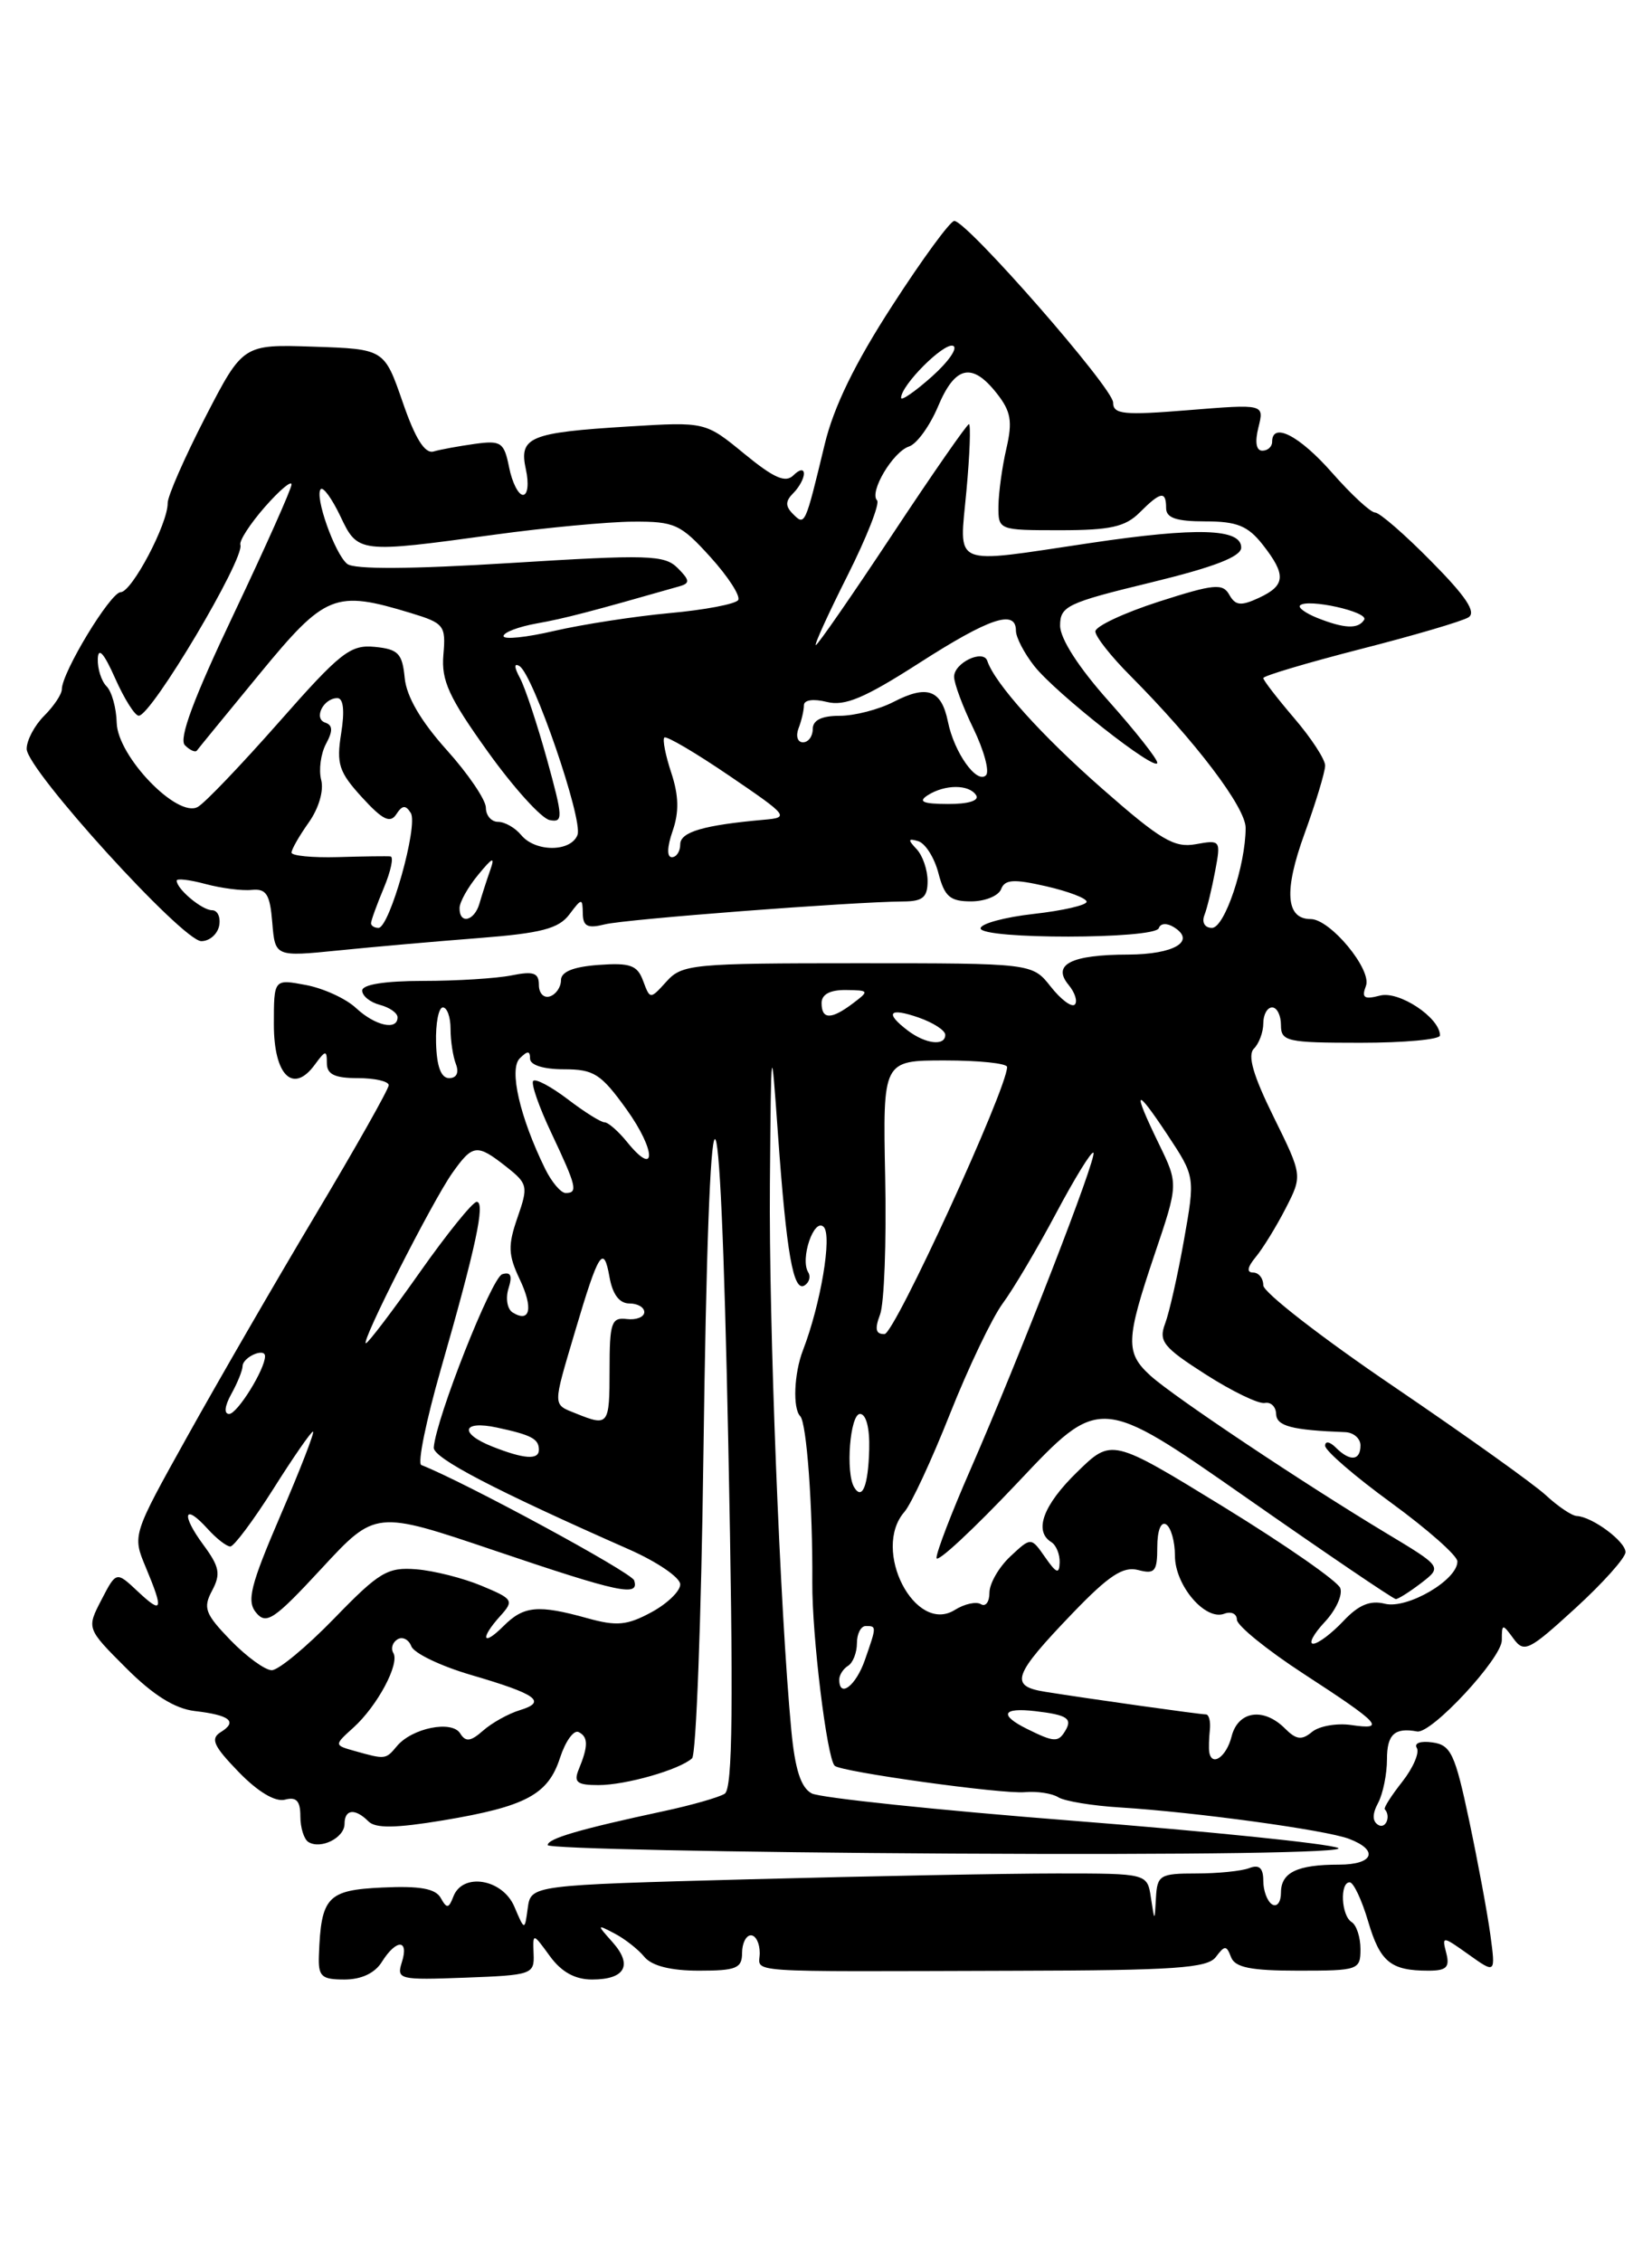 <?xml version="1.0" encoding="UTF-8" standalone="no"?>
<!DOCTYPE svg PUBLIC "-//W3C//DTD SVG 1.1//EN" "http://www.w3.org/Graphics/SVG/1.1/DTD/svg11.dtd" >
<svg xmlns="http://www.w3.org/2000/svg" xmlns:xlink="http://www.w3.org/1999/xlink" version="1.1" viewBox="0 0 187 256">
 <g >
 <path fill="currentColor"
d=" M 43.23 222.00 C 44.86 219.40 46.32 219.42 45.49 222.04 C 44.87 224.00 45.18 224.07 52.67 223.79 C 60.22 223.51 60.50 223.41 60.40 221.10 C 60.31 218.70 60.31 218.70 62.24 221.35 C 63.55 223.15 65.09 224.00 67.02 224.00 C 70.76 224.00 71.65 222.38 69.35 219.79 C 67.53 217.75 67.54 217.73 69.58 218.80 C 70.73 219.40 72.25 220.59 72.95 221.45 C 73.80 222.46 75.93 223.00 79.12 223.00 C 83.33 223.00 84.00 222.73 84.00 221.00 C 84.00 219.90 84.45 219.00 85.00 219.00 C 85.55 219.00 86.00 219.90 86.00 221.00 C 86.00 223.29 83.24 223.10 115.00 223.01 C 132.94 222.97 136.69 222.71 137.63 221.45 C 138.64 220.11 138.83 220.11 139.35 221.47 C 139.80 222.64 141.58 223.00 146.97 223.00 C 153.76 223.00 154.00 222.92 154.00 220.56 C 154.00 219.22 153.55 217.84 153.00 217.50 C 151.82 216.77 151.64 213.00 152.78 213.00 C 153.21 213.00 154.15 214.99 154.87 217.43 C 156.23 222.03 157.42 223.00 161.70 223.00 C 163.74 223.00 164.13 222.61 163.71 221.00 C 163.20 219.05 163.28 219.06 166.24 221.17 C 169.30 223.35 169.30 223.35 168.70 218.92 C 168.37 216.49 167.29 210.68 166.30 206.00 C 164.70 198.45 164.24 197.46 162.14 197.17 C 160.80 196.98 160.04 197.25 160.38 197.80 C 160.70 198.33 159.97 200.04 158.74 201.61 C 157.51 203.17 156.61 204.57 156.75 204.73 C 157.48 205.53 156.85 207.03 156.00 206.50 C 155.33 206.08 155.33 205.26 156.00 204.01 C 156.55 202.97 157.00 200.75 157.00 199.07 C 157.00 196.26 157.87 195.46 160.41 195.93 C 162.02 196.24 170.00 187.65 170.00 185.60 C 170.00 183.72 170.07 183.71 171.31 185.41 C 172.52 187.07 173.05 186.81 178.31 182.00 C 181.44 179.14 184.00 176.28 184.00 175.64 C 184.00 174.42 180.23 171.63 178.48 171.55 C 177.92 171.52 176.36 170.47 175.01 169.22 C 173.66 167.96 165.90 162.43 157.78 156.91 C 149.65 151.40 143.00 146.24 143.00 145.45 C 143.00 144.65 142.48 144.00 141.85 144.00 C 141.09 144.00 141.19 143.40 142.14 142.25 C 142.94 141.29 144.46 138.82 145.52 136.76 C 147.44 133.02 147.44 133.02 144.16 126.37 C 141.85 121.69 141.19 119.41 141.94 118.66 C 142.52 118.08 143.00 116.79 143.00 115.80 C 143.00 114.81 143.45 114.00 144.00 114.00 C 144.55 114.00 145.00 114.90 145.00 116.00 C 145.00 117.85 145.67 118.00 154.00 118.00 C 158.95 118.00 163.00 117.63 163.00 117.17 C 163.00 115.17 158.37 112.09 156.21 112.66 C 154.41 113.13 154.10 112.91 154.62 111.56 C 155.32 109.73 150.58 104.00 148.36 104.00 C 145.55 104.00 145.31 100.82 147.66 94.36 C 148.95 90.81 150.00 87.34 150.00 86.63 C 150.00 85.93 148.43 83.52 146.50 81.27 C 144.58 79.02 143.00 76.98 143.00 76.73 C 143.00 76.48 147.94 75.01 153.97 73.46 C 160.01 71.92 165.52 70.30 166.22 69.86 C 167.14 69.29 165.96 67.51 162.03 63.54 C 159.03 60.49 156.16 58.00 155.66 58.00 C 155.16 58.00 152.97 55.98 150.79 53.50 C 147.09 49.29 144.00 47.70 144.00 50.00 C 144.00 50.55 143.50 51.00 142.89 51.00 C 142.19 51.00 142.03 50.02 142.45 48.36 C 143.11 45.72 143.11 45.72 134.55 46.41 C 127.19 47.01 126.00 46.89 126.00 45.55 C 126.00 43.92 109.45 25.00 108.02 25.00 C 107.57 25.00 104.42 29.29 101.03 34.54 C 96.79 41.08 94.37 46.03 93.35 50.29 C 91.13 59.49 91.12 59.52 89.77 58.17 C 88.88 57.28 88.89 56.71 89.80 55.80 C 90.46 55.14 91.00 54.15 91.00 53.60 C 91.00 53.03 90.49 53.11 89.82 53.78 C 88.92 54.68 87.62 54.11 84.24 51.34 C 79.84 47.73 79.84 47.73 71.17 48.26 C 59.91 48.95 58.72 49.45 59.53 53.13 C 59.88 54.72 59.74 56.00 59.20 56.00 C 58.68 56.00 57.97 54.60 57.63 52.89 C 57.06 50.05 56.73 49.82 53.75 50.23 C 51.96 50.48 49.86 50.86 49.08 51.09 C 48.09 51.37 47.00 49.63 45.58 45.50 C 43.50 39.50 43.50 39.50 35.50 39.23 C 27.50 38.96 27.50 38.96 23.23 47.23 C 20.89 51.78 18.97 56.15 18.98 56.93 C 19.01 59.26 14.92 67.00 13.66 67.01 C 12.50 67.03 7.00 76.10 7.00 78.00 C 7.00 78.55 6.10 79.90 5.00 81.00 C 3.90 82.10 3.01 83.79 3.02 84.75 C 3.04 87.11 20.67 106.50 22.79 106.50 C 23.72 106.50 24.62 105.71 24.81 104.75 C 24.99 103.79 24.63 103.00 24.00 103.00 C 22.87 103.00 20.00 100.60 20.00 99.65 C 20.00 99.38 21.46 99.55 23.25 100.03 C 25.04 100.51 27.40 100.82 28.50 100.70 C 30.15 100.54 30.56 101.19 30.82 104.39 C 31.14 108.27 31.14 108.27 38.32 107.55 C 42.27 107.15 49.42 106.52 54.22 106.15 C 61.25 105.60 63.23 105.09 64.44 103.49 C 65.85 101.61 65.94 101.60 65.97 103.36 C 65.99 104.83 66.51 105.09 68.46 104.60 C 70.81 104.01 96.48 102.05 102.25 102.01 C 104.45 102.00 105.00 101.54 105.00 99.70 C 105.00 98.44 104.44 96.80 103.75 96.08 C 102.74 95.01 102.78 94.84 103.95 95.19 C 104.75 95.44 105.78 97.07 106.23 98.82 C 106.92 101.46 107.54 102.00 109.92 102.00 C 111.50 102.00 113.02 101.38 113.32 100.62 C 113.74 99.51 114.74 99.45 118.42 100.29 C 120.94 100.87 123.00 101.65 123.00 102.04 C 123.00 102.43 120.30 103.05 117.00 103.42 C 113.70 103.79 111.00 104.53 111.00 105.05 C 111.00 106.31 130.73 106.29 131.17 105.03 C 131.36 104.47 132.08 104.42 132.88 104.92 C 135.43 106.50 132.92 108.00 127.69 108.02 C 121.23 108.03 119.05 109.15 120.96 111.45 C 121.69 112.33 122.00 113.33 121.66 113.68 C 121.31 114.02 120.09 113.11 118.94 111.65 C 116.85 109.00 116.85 109.00 97.08 109.00 C 78.40 109.00 77.21 109.11 75.45 111.06 C 73.59 113.11 73.59 113.11 72.80 111.00 C 72.15 109.22 71.34 108.93 67.76 109.19 C 64.90 109.40 63.50 109.96 63.50 110.92 C 63.50 111.70 62.94 112.52 62.25 112.75 C 61.56 112.98 61.00 112.40 61.00 111.46 C 61.00 110.08 60.40 109.87 57.88 110.38 C 56.16 110.72 51.66 111.00 47.88 111.00 C 43.57 111.00 41.00 111.41 41.00 112.09 C 41.00 112.70 41.90 113.42 43.00 113.71 C 44.10 114.00 45.00 114.63 45.00 115.12 C 45.00 116.65 42.46 116.08 40.30 114.07 C 39.16 113.00 36.60 111.83 34.61 111.46 C 31.00 110.78 31.00 110.78 31.00 115.92 C 31.00 121.70 33.18 123.84 35.64 120.47 C 36.85 118.82 37.00 118.80 37.00 120.31 C 37.00 121.57 37.88 122.00 40.50 122.00 C 42.42 122.00 44.00 122.36 44.00 122.80 C 44.00 123.24 40.25 129.88 35.67 137.55 C 31.09 145.22 24.57 156.50 21.17 162.61 C 14.98 173.72 14.98 173.72 16.49 177.33 C 18.55 182.26 18.40 182.72 15.58 180.07 C 13.16 177.80 13.16 177.80 11.48 181.04 C 9.80 184.28 9.80 184.28 14.28 188.76 C 17.35 191.83 19.79 193.35 22.05 193.62 C 26.03 194.08 26.93 194.81 24.98 196.01 C 23.79 196.75 24.17 197.58 27.01 200.51 C 29.19 202.76 31.15 203.93 32.25 203.65 C 33.55 203.30 34.00 203.79 34.00 205.53 C 34.00 206.83 34.41 208.13 34.91 208.44 C 36.31 209.31 39.00 207.96 39.00 206.39 C 39.00 204.72 40.19 204.59 41.71 206.11 C 42.51 206.91 44.79 206.88 50.16 205.99 C 59.54 204.42 62.05 203.08 63.40 198.89 C 64.01 197.03 64.95 195.72 65.50 196.00 C 66.60 196.55 66.60 197.59 65.50 200.25 C 64.92 201.68 65.32 202.00 67.74 202.00 C 70.83 202.00 76.90 200.27 78.34 198.97 C 78.80 198.56 79.38 183.21 79.62 164.86 C 80.25 117.50 81.50 116.84 82.44 163.37 C 83.04 193.11 82.94 202.42 82.03 202.98 C 81.38 203.39 78.29 204.27 75.17 204.94 C 65.57 207.00 62.00 208.05 62.00 208.79 C 62.00 209.18 82.59 209.61 107.75 209.75 C 135.09 209.90 152.68 209.64 151.46 209.11 C 150.33 208.62 136.85 207.24 121.51 206.04 C 106.16 204.84 92.83 203.44 91.88 202.94 C 90.65 202.28 89.99 200.22 89.57 195.76 C 88.30 182.34 87.02 149.71 87.15 134.00 C 87.29 117.50 87.29 117.50 88.07 128.46 C 89.03 141.86 89.80 146.24 91.07 145.46 C 91.60 145.13 91.79 144.46 91.49 143.98 C 90.54 142.45 92.15 137.75 93.24 138.84 C 94.21 139.81 92.90 147.58 90.89 152.80 C 89.88 155.41 89.72 159.38 90.58 160.25 C 91.31 160.98 92.01 170.53 91.95 179.07 C 91.91 185.09 93.60 198.93 94.48 199.81 C 95.16 200.50 113.46 203.04 116.00 202.80 C 117.38 202.68 119.09 202.93 119.80 203.38 C 120.51 203.82 123.66 204.34 126.80 204.53 C 135.32 205.06 150.08 207.08 152.70 208.08 C 156.11 209.37 155.49 211.00 151.58 211.00 C 146.84 211.00 145.00 211.88 145.00 214.17 C 145.00 215.24 144.55 215.84 144.00 215.50 C 143.45 215.16 143.00 213.96 143.00 212.83 C 143.00 211.38 142.54 210.96 141.42 211.39 C 140.55 211.73 137.85 212.00 135.42 212.00 C 131.30 212.00 130.99 212.19 130.85 214.75 C 130.70 217.50 130.70 217.50 130.28 214.75 C 129.87 212.00 129.87 212.00 119.68 212.00 C 114.08 212.00 98.39 212.30 84.80 212.66 C 60.10 213.32 60.10 213.32 59.74 215.91 C 59.39 218.50 59.39 218.50 58.22 215.75 C 56.88 212.61 52.37 211.86 51.32 214.61 C 50.79 215.98 50.58 216.01 49.89 214.77 C 49.30 213.71 47.52 213.39 43.29 213.59 C 37.05 213.88 36.34 214.64 36.10 221.25 C 36.01 223.66 36.37 224.00 38.99 224.00 C 40.90 224.00 42.44 223.28 43.23 222.00 Z  M 40.15 198.14 C 37.81 197.48 37.81 197.48 40.01 195.49 C 42.72 193.04 45.28 188.25 44.52 187.04 C 44.22 186.54 44.43 185.85 44.99 185.51 C 45.55 185.16 46.26 185.51 46.56 186.29 C 46.86 187.08 49.89 188.53 53.30 189.53 C 60.76 191.71 61.96 192.57 58.85 193.52 C 57.56 193.91 55.69 194.95 54.69 195.83 C 53.27 197.08 52.71 197.15 52.09 196.15 C 51.15 194.63 46.63 195.54 44.92 197.60 C 43.66 199.11 43.63 199.12 40.15 198.14 Z  M 136.88 198.25 C 136.82 197.84 136.85 196.71 136.95 195.75 C 137.05 194.79 136.85 194.00 136.50 194.00 C 135.83 194.00 123.43 192.26 118.30 191.44 C 114.22 190.79 114.65 189.59 121.45 182.51 C 125.51 178.29 127.13 177.22 128.83 177.66 C 130.72 178.16 131.00 177.83 131.00 175.06 C 131.00 173.20 131.41 172.14 132.00 172.50 C 132.55 172.84 133.00 174.44 133.00 176.06 C 133.00 179.40 136.43 183.43 138.58 182.61 C 139.36 182.31 140.01 182.61 140.01 183.28 C 140.02 183.95 143.41 186.70 147.54 189.39 C 156.28 195.07 156.94 195.79 152.94 195.20 C 151.31 194.97 149.32 195.32 148.52 195.98 C 147.35 196.95 146.73 196.87 145.46 195.60 C 143.03 193.17 140.14 193.60 139.41 196.50 C 138.83 198.81 137.15 199.98 136.88 198.25 Z  M 116.25 195.64 C 113.07 194.06 113.46 193.20 117.17 193.63 C 120.85 194.06 121.45 194.47 120.54 195.93 C 119.77 197.18 119.28 197.14 116.25 195.64 Z  M 95.00 190.06 C 95.00 189.54 95.45 188.84 96.00 188.50 C 96.55 188.16 97.00 187.01 97.00 185.94 C 97.00 184.87 97.45 184.00 98.00 184.00 C 99.24 184.00 99.24 184.01 97.90 187.85 C 96.88 190.77 95.00 192.21 95.00 190.06 Z  M 26.10 185.61 C 23.21 182.62 22.96 181.95 24.01 179.99 C 25.01 178.11 24.85 177.29 23.01 174.80 C 20.47 171.36 20.82 170.04 23.49 172.99 C 24.49 174.10 25.65 175.00 26.07 175.00 C 26.48 175.00 28.67 172.07 30.93 168.50 C 33.18 164.93 35.21 162.00 35.43 162.00 C 35.65 162.00 34.00 166.26 31.76 171.46 C 28.33 179.44 27.90 181.18 29.00 182.50 C 30.15 183.88 31.05 183.27 36.40 177.49 C 42.50 170.90 42.50 170.90 55.96 175.45 C 70.14 180.25 72.41 180.73 71.78 178.83 C 71.48 177.93 52.61 167.71 47.69 165.78 C 47.24 165.60 48.24 160.74 49.89 154.98 C 53.85 141.21 54.97 136.00 53.96 136.00 C 53.51 136.00 50.60 139.60 47.50 144.00 C 44.40 148.40 41.66 152.00 41.42 152.00 C 40.78 152.00 48.91 135.99 51.19 132.75 C 53.52 129.46 53.98 129.41 57.30 132.02 C 59.75 133.95 59.81 134.24 58.58 137.77 C 57.48 140.94 57.52 141.99 58.82 144.74 C 60.39 148.03 60.02 149.75 58.03 148.52 C 57.42 148.14 57.21 146.92 57.56 145.80 C 58.02 144.35 57.82 143.89 56.85 144.19 C 55.65 144.57 49.36 160.48 49.10 163.80 C 49.01 164.98 55.97 168.61 71.25 175.35 C 74.41 176.75 77.00 178.52 77.00 179.29 C 77.00 180.06 75.52 181.48 73.72 182.45 C 70.98 183.93 69.80 184.04 66.47 183.11 C 60.89 181.56 59.28 181.72 57.00 184.00 C 54.60 186.40 54.30 185.43 56.65 182.84 C 58.20 181.12 58.08 180.93 54.52 179.45 C 52.45 178.58 49.12 177.74 47.13 177.58 C 43.86 177.32 42.93 177.88 37.82 183.15 C 34.69 186.37 31.52 189.00 30.76 189.00 C 30.01 189.00 27.91 187.47 26.10 185.61 Z  M 149.95 183.55 C 151.22 182.20 152.01 180.47 151.71 179.70 C 151.42 178.93 145.48 174.80 138.51 170.52 C 125.84 162.75 125.84 162.75 121.92 166.58 C 118.08 170.32 117.00 173.26 119.00 174.50 C 119.55 174.84 119.98 175.88 119.95 176.81 C 119.91 178.17 119.58 178.05 118.30 176.21 C 116.71 173.93 116.71 173.93 114.35 176.14 C 113.06 177.35 112.00 179.20 112.00 180.23 C 112.00 181.27 111.57 181.85 111.04 181.53 C 110.51 181.20 109.18 181.49 108.08 182.18 C 103.58 184.99 98.63 175.37 102.38 171.08 C 103.14 170.21 105.46 165.22 107.53 160.00 C 109.60 154.78 112.29 149.15 113.50 147.50 C 114.72 145.85 117.44 141.25 119.55 137.28 C 121.66 133.31 123.56 130.23 123.77 130.44 C 124.22 130.89 115.39 153.61 109.85 166.29 C 107.73 171.13 106.00 175.63 106.01 176.29 C 106.01 176.96 110.17 173.09 115.26 167.70 C 124.50 157.90 124.50 157.90 141.00 169.42 C 150.07 175.76 157.72 180.95 158.00 180.95 C 158.28 180.95 159.57 180.13 160.88 179.13 C 163.25 177.30 163.25 177.30 156.88 173.47 C 147.55 167.86 132.84 158.04 130.25 155.69 C 127.37 153.08 127.42 151.66 130.69 141.96 C 133.39 133.98 133.39 133.98 131.19 129.46 C 128.14 123.18 128.45 122.83 132.15 128.41 C 135.29 133.16 135.29 133.16 134.02 140.33 C 133.32 144.27 132.36 148.52 131.89 149.77 C 131.13 151.78 131.66 152.45 136.48 155.53 C 139.48 157.45 142.49 158.90 143.17 158.76 C 143.85 158.62 144.43 159.18 144.45 160.00 C 144.50 161.38 146.21 161.83 152.25 162.06 C 153.21 162.09 154.00 162.77 154.00 163.56 C 154.00 165.31 152.81 165.41 151.20 163.80 C 150.53 163.13 150.00 163.04 150.00 163.60 C 150.00 164.16 153.36 167.06 157.47 170.05 C 161.58 173.05 164.96 176.03 164.97 176.68 C 165.02 178.77 159.30 182.11 156.77 181.48 C 155.09 181.06 153.79 181.60 152.05 183.45 C 150.73 184.85 149.20 186.00 148.65 186.00 C 148.10 186.00 148.69 184.90 149.95 183.55 Z  M 96.70 168.32 C 95.69 166.68 96.22 160.00 97.35 160.00 C 98.04 160.00 98.46 161.59 98.39 164.03 C 98.28 168.11 97.61 169.80 96.70 168.32 Z  M 55.75 163.70 C 51.94 162.20 52.29 160.69 56.25 161.54 C 60.16 162.38 61.00 162.82 61.00 164.06 C 61.00 165.23 59.32 165.11 55.75 163.70 Z  M 65.25 159.97 C 62.52 158.87 62.53 159.32 65.11 150.61 C 67.76 141.66 68.33 140.77 68.99 144.50 C 69.34 146.47 70.11 147.50 71.25 147.50 C 72.20 147.50 72.95 147.95 72.93 148.50 C 72.90 149.05 72.00 149.39 70.94 149.26 C 69.21 149.05 69.00 149.67 69.00 155.01 C 69.00 161.28 68.88 161.43 65.25 159.97 Z  M 26.18 157.75 C 26.87 156.51 27.45 155.09 27.46 154.58 C 27.50 153.56 30.00 152.46 30.00 153.47 C 30.00 154.95 26.86 160.00 25.94 160.00 C 25.33 160.00 25.43 159.11 26.18 157.75 Z  M 99.62 148.75 C 100.09 147.51 100.35 140.54 100.20 133.25 C 99.93 120.00 99.93 120.00 106.96 120.00 C 110.83 120.00 114.00 120.33 114.00 120.74 C 114.00 123.19 101.27 150.93 100.13 150.96 C 99.13 150.99 98.99 150.41 99.62 148.75 Z  M 61.70 132.25 C 58.84 126.42 57.60 121.00 58.83 119.77 C 59.72 118.88 60.00 118.88 60.00 119.80 C 60.00 120.52 61.52 121.00 63.83 121.00 C 67.23 121.00 68.03 121.51 70.94 125.56 C 74.27 130.21 74.33 133.35 71.00 129.25 C 70.00 128.01 68.84 127.00 68.43 127.00 C 68.02 127.00 66.15 125.83 64.28 124.40 C 62.40 122.97 60.64 122.03 60.36 122.31 C 60.08 122.59 61.01 125.26 62.43 128.25 C 65.27 134.27 65.45 135.00 64.03 135.00 C 63.49 135.00 62.44 133.76 61.70 132.25 Z  M 49.36 118.00 C 49.30 115.80 49.65 114.00 50.13 114.00 C 50.61 114.00 51.00 115.09 51.00 116.42 C 51.00 117.75 51.27 119.55 51.61 120.42 C 51.98 121.39 51.68 122.00 50.84 122.00 C 49.92 122.00 49.43 120.67 49.36 118.00 Z  M 102.75 116.61 C 100.11 114.60 100.64 113.98 104.00 115.15 C 105.65 115.73 107.00 116.60 107.00 117.10 C 107.00 118.40 104.78 118.15 102.75 116.61 Z  M 93.00 113.50 C 93.00 112.52 93.96 112.01 95.75 112.03 C 98.38 112.06 98.42 112.13 96.56 113.53 C 94.09 115.40 93.00 115.39 93.00 113.50 Z  M 42.00 104.47 C 42.00 104.18 42.65 102.38 43.45 100.47 C 44.25 98.56 44.58 96.96 44.20 96.91 C 43.81 96.87 41.14 96.90 38.25 96.99 C 35.36 97.07 33.00 96.84 33.00 96.48 C 33.00 96.11 33.88 94.58 34.95 93.07 C 36.08 91.48 36.67 89.47 36.36 88.27 C 36.06 87.13 36.31 85.29 36.90 84.18 C 37.70 82.70 37.67 82.06 36.81 81.77 C 35.46 81.32 36.60 79.00 38.19 79.00 C 38.87 79.00 39.03 80.42 38.62 82.98 C 38.06 86.45 38.36 87.36 40.98 90.23 C 43.31 92.78 44.17 93.20 44.86 92.14 C 45.54 91.10 45.92 91.07 46.50 92.00 C 47.37 93.40 44.10 105.00 42.84 105.00 C 42.38 105.00 42.00 104.76 42.00 104.47 Z  M 136.33 103.57 C 136.64 102.79 137.18 100.54 137.55 98.57 C 138.21 95.08 138.16 95.02 135.36 95.53 C 132.92 95.97 131.37 95.05 124.79 89.27 C 117.89 83.22 112.62 77.35 111.76 74.79 C 111.31 73.43 108.00 75.00 108.00 76.58 C 108.00 77.33 108.98 79.97 110.19 82.45 C 111.39 84.93 112.03 87.30 111.61 87.73 C 110.57 88.76 108.01 85.17 107.30 81.66 C 106.56 78.04 104.95 77.46 101.14 79.43 C 99.47 80.29 96.73 81.00 95.05 81.00 C 93.01 81.00 92.00 81.49 92.00 82.50 C 92.00 83.33 91.50 84.00 90.89 84.00 C 90.28 84.00 90.06 83.29 90.39 82.42 C 90.73 81.55 91.00 80.37 91.00 79.81 C 91.00 79.20 92.06 79.05 93.59 79.43 C 95.62 79.94 97.84 79.01 104.03 75.04 C 112.02 69.91 115.00 68.92 115.00 71.37 C 115.00 72.12 115.93 73.91 117.07 75.36 C 119.49 78.44 131.00 87.49 131.00 86.31 C 130.99 85.86 128.52 82.73 125.50 79.34 C 122.09 75.52 120.00 72.27 120.00 70.79 C 120.00 68.59 120.81 68.21 130.25 65.92 C 137.45 64.17 140.50 62.99 140.50 61.96 C 140.50 59.80 135.50 59.65 123.46 61.44 C 107.41 63.82 108.60 64.32 109.40 55.50 C 109.78 51.38 109.90 48.00 109.68 48.00 C 109.46 48.00 105.55 53.62 101.00 60.50 C 96.45 67.38 92.55 73.00 92.35 73.00 C 92.14 73.00 93.76 69.45 95.94 65.12 C 98.12 60.78 99.62 56.96 99.28 56.62 C 98.36 55.69 101.08 51.11 102.91 50.52 C 103.78 50.23 105.25 48.20 106.18 46.00 C 108.11 41.39 110.03 40.96 112.82 44.50 C 114.44 46.55 114.63 47.67 113.92 50.75 C 113.44 52.81 113.04 55.74 113.02 57.25 C 113.00 59.99 113.02 60.00 120.00 60.00 C 125.67 60.00 127.38 59.62 129.00 58.00 C 131.39 55.61 132.00 55.51 132.00 57.50 C 132.00 58.61 133.16 59.00 136.43 59.00 C 140.02 59.00 141.25 59.50 142.93 61.63 C 145.62 65.06 145.53 66.25 142.49 67.66 C 140.46 68.60 139.84 68.53 139.15 67.30 C 138.41 65.98 137.41 66.08 131.15 68.09 C 127.22 69.36 124.00 70.87 123.99 71.45 C 123.99 72.03 125.78 74.30 127.98 76.50 C 135.32 83.88 141.00 91.36 141.00 93.68 C 141.00 97.93 138.62 105.00 137.19 105.00 C 136.38 105.00 136.02 104.39 136.33 103.57 Z  M 52.02 102.75 C 52.03 102.06 52.98 100.38 54.12 99.00 C 55.79 96.97 56.05 96.88 55.48 98.50 C 55.09 99.60 54.55 101.29 54.27 102.25 C 53.69 104.25 51.99 104.63 52.02 102.75 Z  M 76.14 94.03 C 76.88 91.90 76.84 90.04 75.99 87.46 C 75.33 85.48 74.98 83.68 75.20 83.46 C 75.43 83.24 78.73 85.18 82.55 87.78 C 89.23 92.32 89.38 92.51 86.50 92.76 C 79.64 93.37 77.00 94.14 77.00 95.55 C 77.00 96.35 76.57 97.00 76.05 97.00 C 75.47 97.00 75.51 95.84 76.14 94.03 Z  M 59.00 94.50 C 58.32 93.67 57.14 93.00 56.38 93.00 C 55.62 93.00 55.00 92.28 55.00 91.40 C 55.00 90.52 53.00 87.57 50.56 84.86 C 47.64 81.61 46.01 78.82 45.81 76.71 C 45.54 73.94 45.08 73.46 42.42 73.20 C 39.66 72.93 38.53 73.82 31.59 81.70 C 27.32 86.54 23.19 90.87 22.39 91.31 C 20.09 92.62 13.32 85.61 13.21 81.80 C 13.17 80.11 12.65 78.25 12.06 77.66 C 11.48 77.08 11.03 75.68 11.07 74.55 C 11.12 73.18 11.77 73.91 13.03 76.75 C 14.07 79.09 15.27 81.00 15.71 80.99 C 17.15 80.98 27.70 63.24 27.21 61.66 C 27.06 61.20 28.31 59.28 29.97 57.38 C 31.64 55.48 33.00 54.33 33.00 54.82 C 33.00 55.31 30.05 61.91 26.45 69.50 C 21.92 79.02 20.21 83.61 20.93 84.33 C 21.50 84.90 22.11 85.17 22.29 84.93 C 22.46 84.69 25.66 80.79 29.39 76.25 C 36.84 67.19 37.91 66.76 46.50 69.37 C 50.28 70.52 50.48 70.78 50.19 74.10 C 49.94 77.01 50.81 78.91 55.21 85.05 C 58.13 89.13 61.29 92.62 62.22 92.80 C 63.77 93.10 63.74 92.54 61.91 85.91 C 60.81 81.95 59.44 77.81 58.86 76.73 C 58.19 75.49 58.17 74.99 58.81 75.38 C 60.37 76.35 66.02 92.78 65.37 94.48 C 64.62 96.43 60.61 96.44 59.00 94.50 Z  M 105.00 90.00 C 106.96 88.74 109.72 88.74 110.50 90.00 C 110.87 90.60 109.60 90.99 107.31 90.98 C 104.48 90.97 103.89 90.72 105.00 90.00 Z  M 57.00 71.98 C 57.00 71.56 58.69 70.92 60.75 70.55 C 63.95 69.98 66.81 69.23 76.93 66.34 C 78.12 66.00 78.08 65.65 76.71 64.28 C 75.22 62.79 73.39 62.74 57.78 63.71 C 46.55 64.41 40.08 64.45 39.30 63.81 C 37.89 62.67 35.57 56.10 36.31 55.35 C 36.60 55.07 37.59 56.45 38.53 58.42 C 40.51 62.60 40.59 62.61 56.00 60.50 C 61.78 59.71 68.81 59.05 71.63 59.03 C 76.38 59.00 77.04 59.31 80.42 63.04 C 82.43 65.26 83.84 67.45 83.56 67.90 C 83.28 68.35 79.78 69.02 75.78 69.38 C 71.78 69.75 65.91 70.66 62.75 71.39 C 59.59 72.13 57.00 72.40 57.00 71.98 Z  M 149.10 69.92 C 147.79 69.39 146.91 68.76 147.16 68.51 C 147.98 67.69 154.97 69.24 154.42 70.13 C 153.75 71.21 152.20 71.15 149.10 69.92 Z  M 102.00 45.02 C 102.00 43.59 106.81 38.77 107.87 39.13 C 108.48 39.33 107.40 40.90 105.49 42.61 C 103.57 44.32 102.00 45.40 102.00 45.02 Z "/>
</g>
</svg>